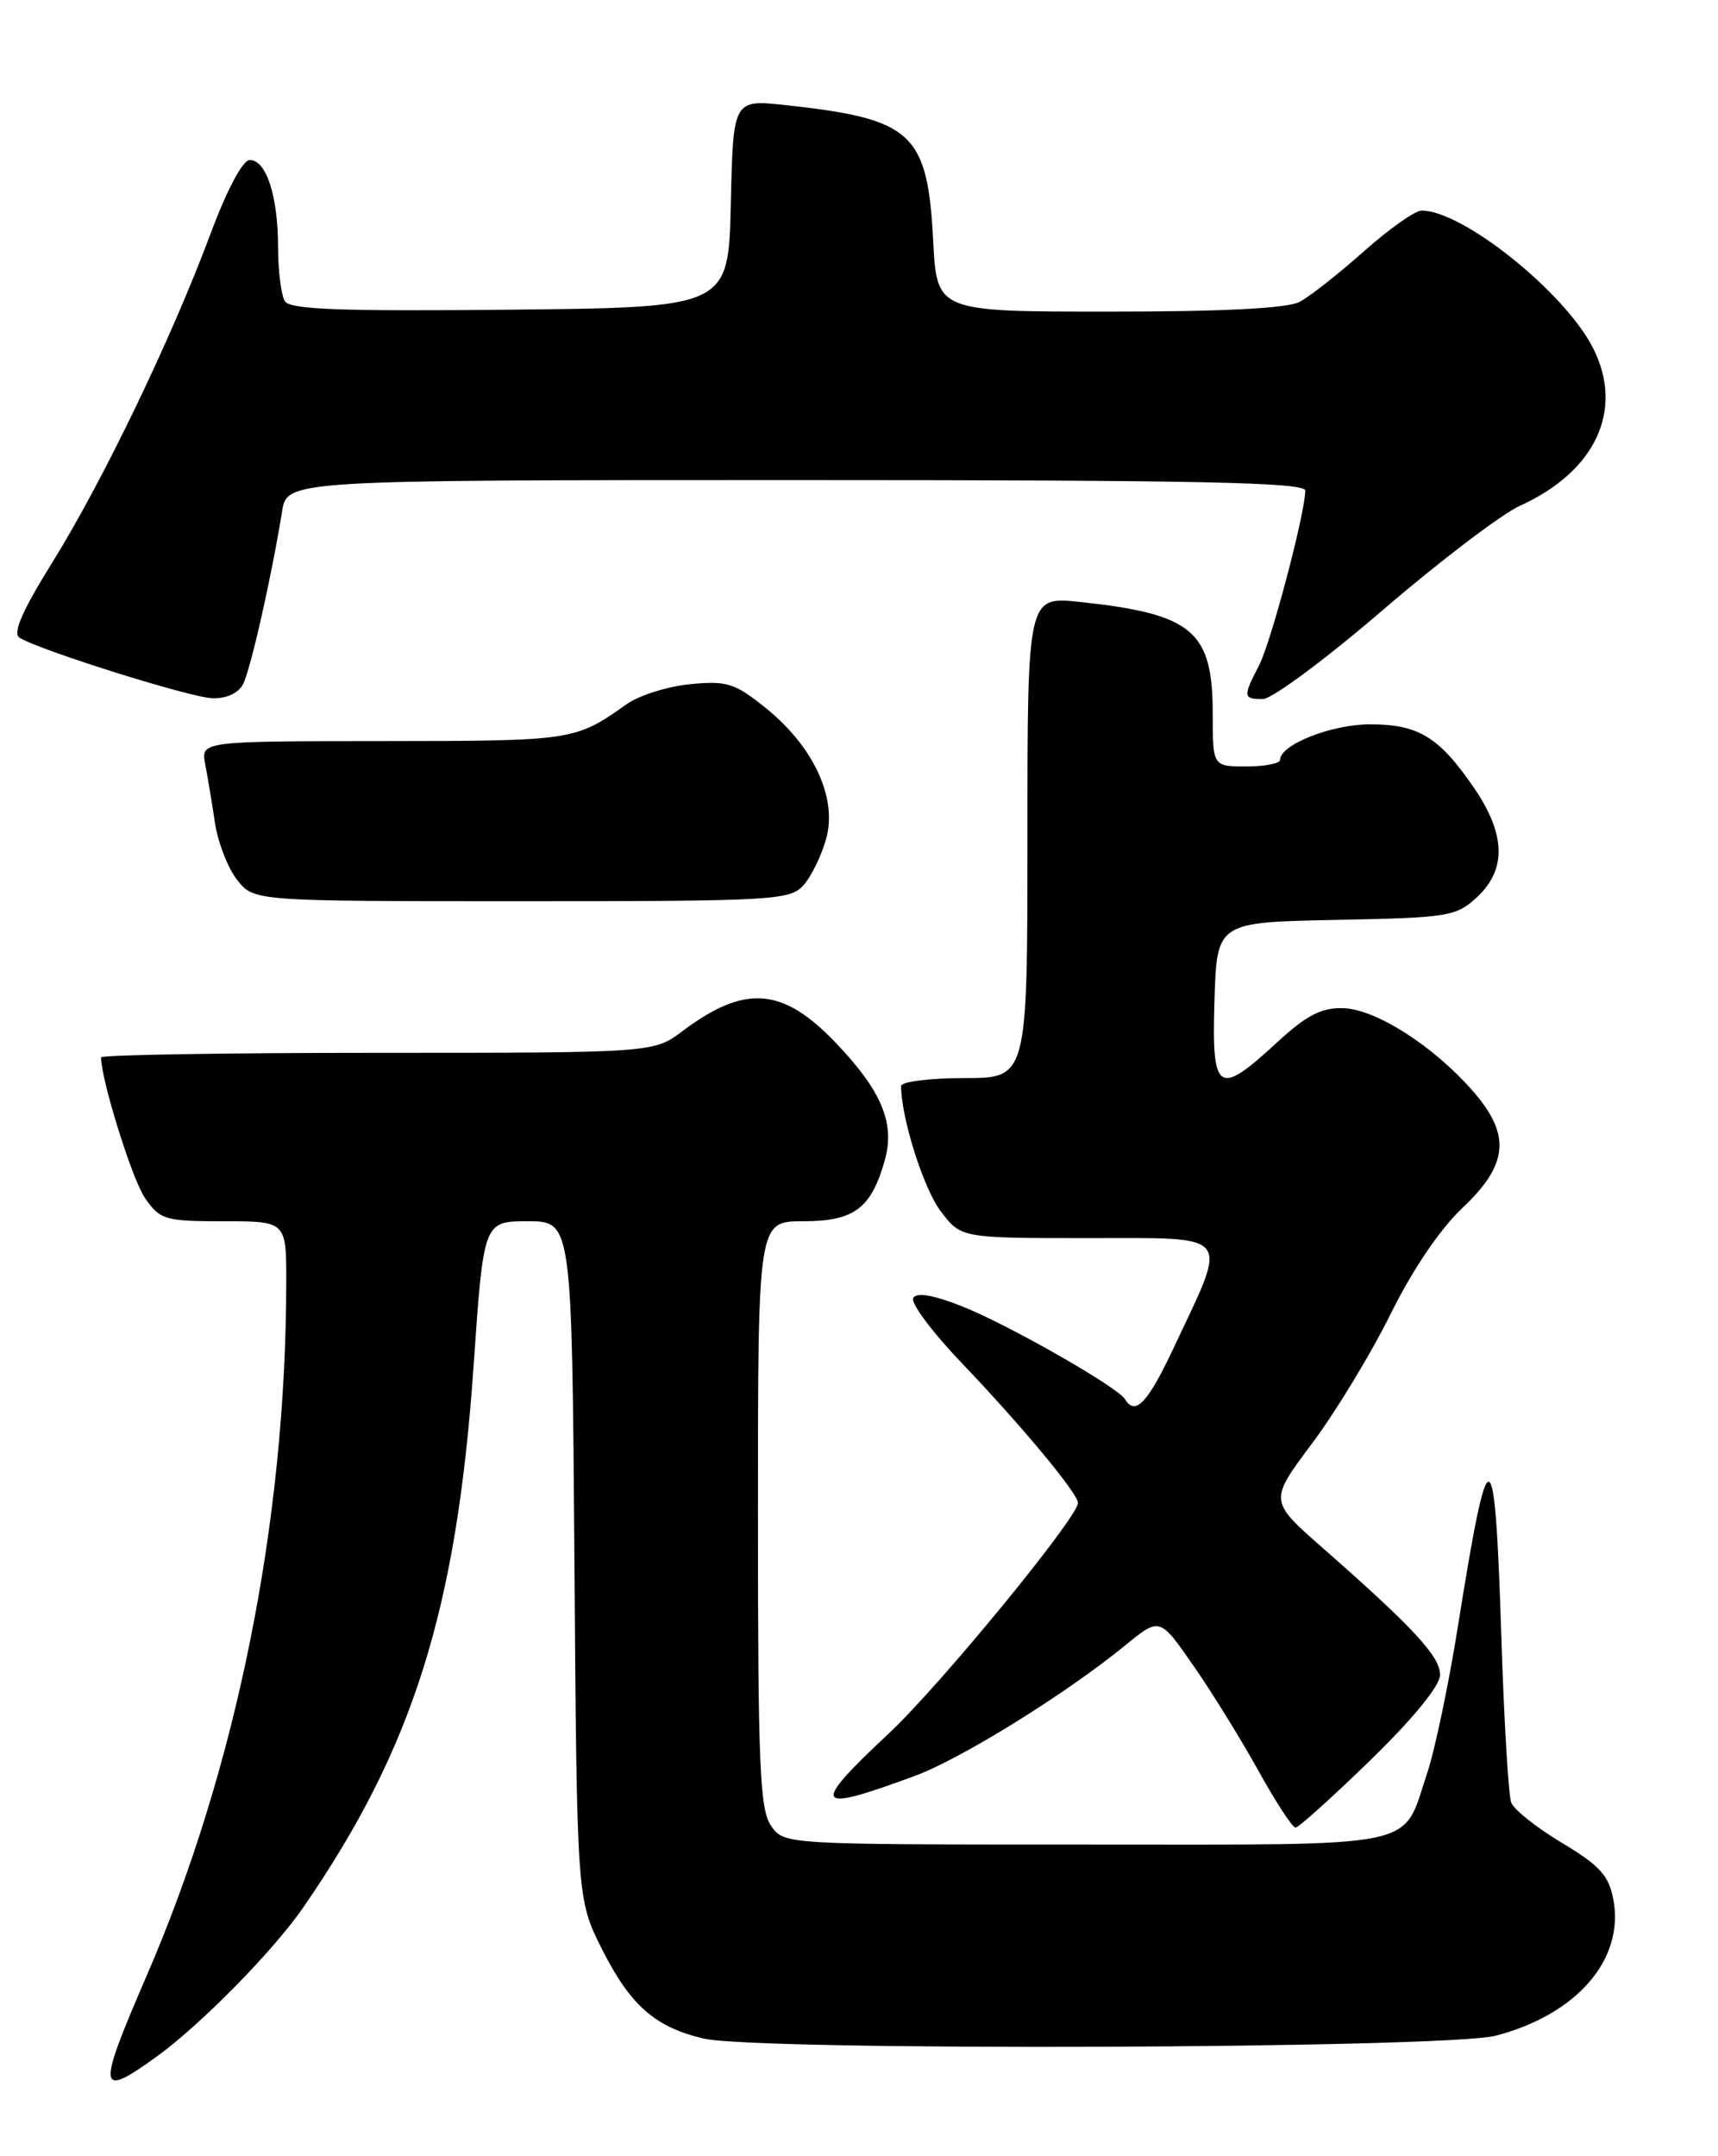 <?xml version="1.0" encoding="UTF-8" standalone="no"?>
<!DOCTYPE svg PUBLIC "-//W3C//DTD SVG 1.1//EN" "http://www.w3.org/Graphics/SVG/1.1/DTD/svg11.dtd" >
<svg xmlns="http://www.w3.org/2000/svg" xmlns:xlink="http://www.w3.org/1999/xlink" version="1.1" viewBox="0 0 204 256">
 <g >
 <path fill="currentColor"
d=" M 18.68 244.12 C 23.86 240.37 32.50 231.57 36.01 226.47 C 49.05 207.56 54.22 191.13 56.23 162.25 C 57.42 145.00 57.42 145.00 62.67 145.00 C 67.91 145.00 67.91 145.00 68.21 185.25 C 68.50 225.50 68.50 225.50 71.50 231.46 C 74.86 238.12 77.81 240.70 83.58 242.04 C 90.05 243.54 171.63 243.24 177.59 241.70 C 187.22 239.20 192.90 232.64 191.58 225.55 C 191.04 222.68 189.97 221.50 185.48 218.81 C 182.49 217.02 179.78 214.87 179.45 214.03 C 179.12 213.19 178.59 204.29 178.27 194.25 C 177.50 170.11 176.81 169.94 173.13 193.01 C 172.04 199.88 170.39 207.76 169.47 210.51 C 166.41 219.63 169.41 219.00 128.90 219.00 C 93.11 219.00 93.11 219.00 91.56 216.78 C 90.22 214.87 90.00 209.64 90.00 179.78 C 90.00 145.00 90.00 145.00 95.35 145.00 C 101.45 145.00 103.48 143.47 105.09 137.65 C 106.28 133.31 104.64 129.45 99.20 123.77 C 92.92 117.20 88.44 116.87 81.06 122.41 C 77.61 125.00 77.61 125.00 44.81 125.00 C 26.76 125.00 12.00 125.25 12.00 125.54 C 12.00 128.20 15.71 140.08 17.22 142.25 C 19.02 144.83 19.59 145.00 26.57 145.00 C 34.00 145.00 34.00 145.00 33.99 152.25 C 33.96 180.78 28.07 209.99 17.39 234.64 C 11.46 248.34 11.58 249.26 18.68 244.12 Z  M 162.75 208.96 C 167.86 203.98 171.00 200.13 171.00 198.84 C 171.00 196.67 167.83 193.25 157.10 183.82 C 150.69 178.20 150.69 178.20 155.78 171.40 C 158.58 167.67 162.77 160.76 165.10 156.06 C 167.72 150.76 170.98 145.94 173.66 143.41 C 179.14 138.24 179.44 134.71 174.84 129.48 C 170.16 124.15 163.36 119.81 159.50 119.70 C 156.88 119.63 155.15 120.53 151.60 123.80 C 144.60 130.26 143.87 129.76 144.21 118.75 C 144.50 109.50 144.50 109.50 158.63 109.22 C 172.01 108.96 172.90 108.82 175.38 106.52 C 178.93 103.23 178.80 99.03 174.98 93.47 C 170.86 87.48 168.42 86.00 162.68 86.00 C 158.10 86.00 152.00 88.41 152.00 90.22 C 152.00 90.65 150.20 91.00 148.00 91.00 C 144.00 91.00 144.00 91.00 144.00 84.72 C 144.00 74.90 141.62 72.90 128.25 71.47 C 122.00 70.80 122.00 70.80 122.00 99.40 C 122.00 128.00 122.00 128.00 114.50 128.00 C 110.38 128.00 107.00 128.43 107.00 128.95 C 107.00 132.68 109.64 141.05 111.66 143.75 C 114.10 147.00 114.10 147.00 129.16 147.00 C 146.53 147.00 145.87 146.19 139.50 159.75 C 136.29 166.59 134.83 168.16 133.58 166.12 C 132.67 164.65 119.61 157.21 114.19 155.08 C 110.86 153.76 108.86 153.42 108.44 154.10 C 108.09 154.67 110.67 158.14 114.19 161.82 C 121.31 169.27 128.00 177.32 128.00 178.44 C 128.00 180.15 111.62 200.12 105.58 205.77 C 96.13 214.62 96.56 215.32 108.71 210.82 C 114.19 208.79 126.67 201.04 133.60 195.36 C 137.71 192.00 137.71 192.00 141.70 197.75 C 143.90 200.91 147.38 206.54 149.43 210.25 C 151.49 213.96 153.47 217.00 153.84 216.99 C 154.20 216.99 158.21 213.37 162.75 208.96 Z  M 95.39 105.12 C 96.33 104.08 97.55 101.58 98.11 99.56 C 99.44 94.74 96.60 88.62 90.90 84.04 C 87.26 81.11 86.31 80.81 81.97 81.23 C 79.30 81.49 75.90 82.55 74.42 83.60 C 68.28 87.94 68.11 87.97 45.67 87.99 C 23.84 88.00 23.84 88.00 24.37 90.75 C 24.66 92.26 25.18 95.40 25.53 97.72 C 25.88 100.04 27.06 103.08 28.16 104.47 C 30.15 107.00 30.15 107.00 61.92 107.00 C 91.75 107.00 93.79 106.89 95.39 105.12 Z  M 28.85 81.25 C 29.74 79.56 32.24 68.51 33.49 60.75 C 34.09 57.00 34.09 57.00 94.55 57.00 C 142.25 57.00 155.00 57.26 154.99 58.25 C 154.98 60.94 150.93 76.23 149.51 78.99 C 147.57 82.72 147.61 83.00 149.95 83.00 C 151.03 83.00 157.44 78.24 164.20 72.43 C 170.97 66.61 178.30 61.04 180.50 60.04 C 189.50 55.96 192.89 48.62 189.15 41.30 C 185.77 34.67 173.70 25.00 168.80 25.00 C 168.03 25.00 164.95 27.18 161.95 29.84 C 158.95 32.51 155.52 35.21 154.32 35.84 C 152.87 36.61 145.25 37.00 131.69 37.00 C 111.25 37.00 111.25 37.00 110.81 28.61 C 110.14 15.75 108.37 14.12 93.28 12.48 C 87.06 11.81 87.06 11.81 86.78 24.16 C 86.50 36.50 86.50 36.50 60.57 36.77 C 40.49 36.97 34.46 36.75 33.83 35.77 C 33.39 35.07 33.02 32.17 33.02 29.32 C 33.00 23.24 31.62 19.00 29.66 19.00 C 28.82 19.00 26.96 22.50 25.00 27.75 C 20.38 40.16 12.22 57.11 6.24 66.73 C 2.65 72.50 1.48 75.18 2.31 75.71 C 4.66 77.19 22.56 82.81 25.21 82.90 C 26.86 82.96 28.29 82.31 28.85 81.25 Z "/>
</g>
</svg>